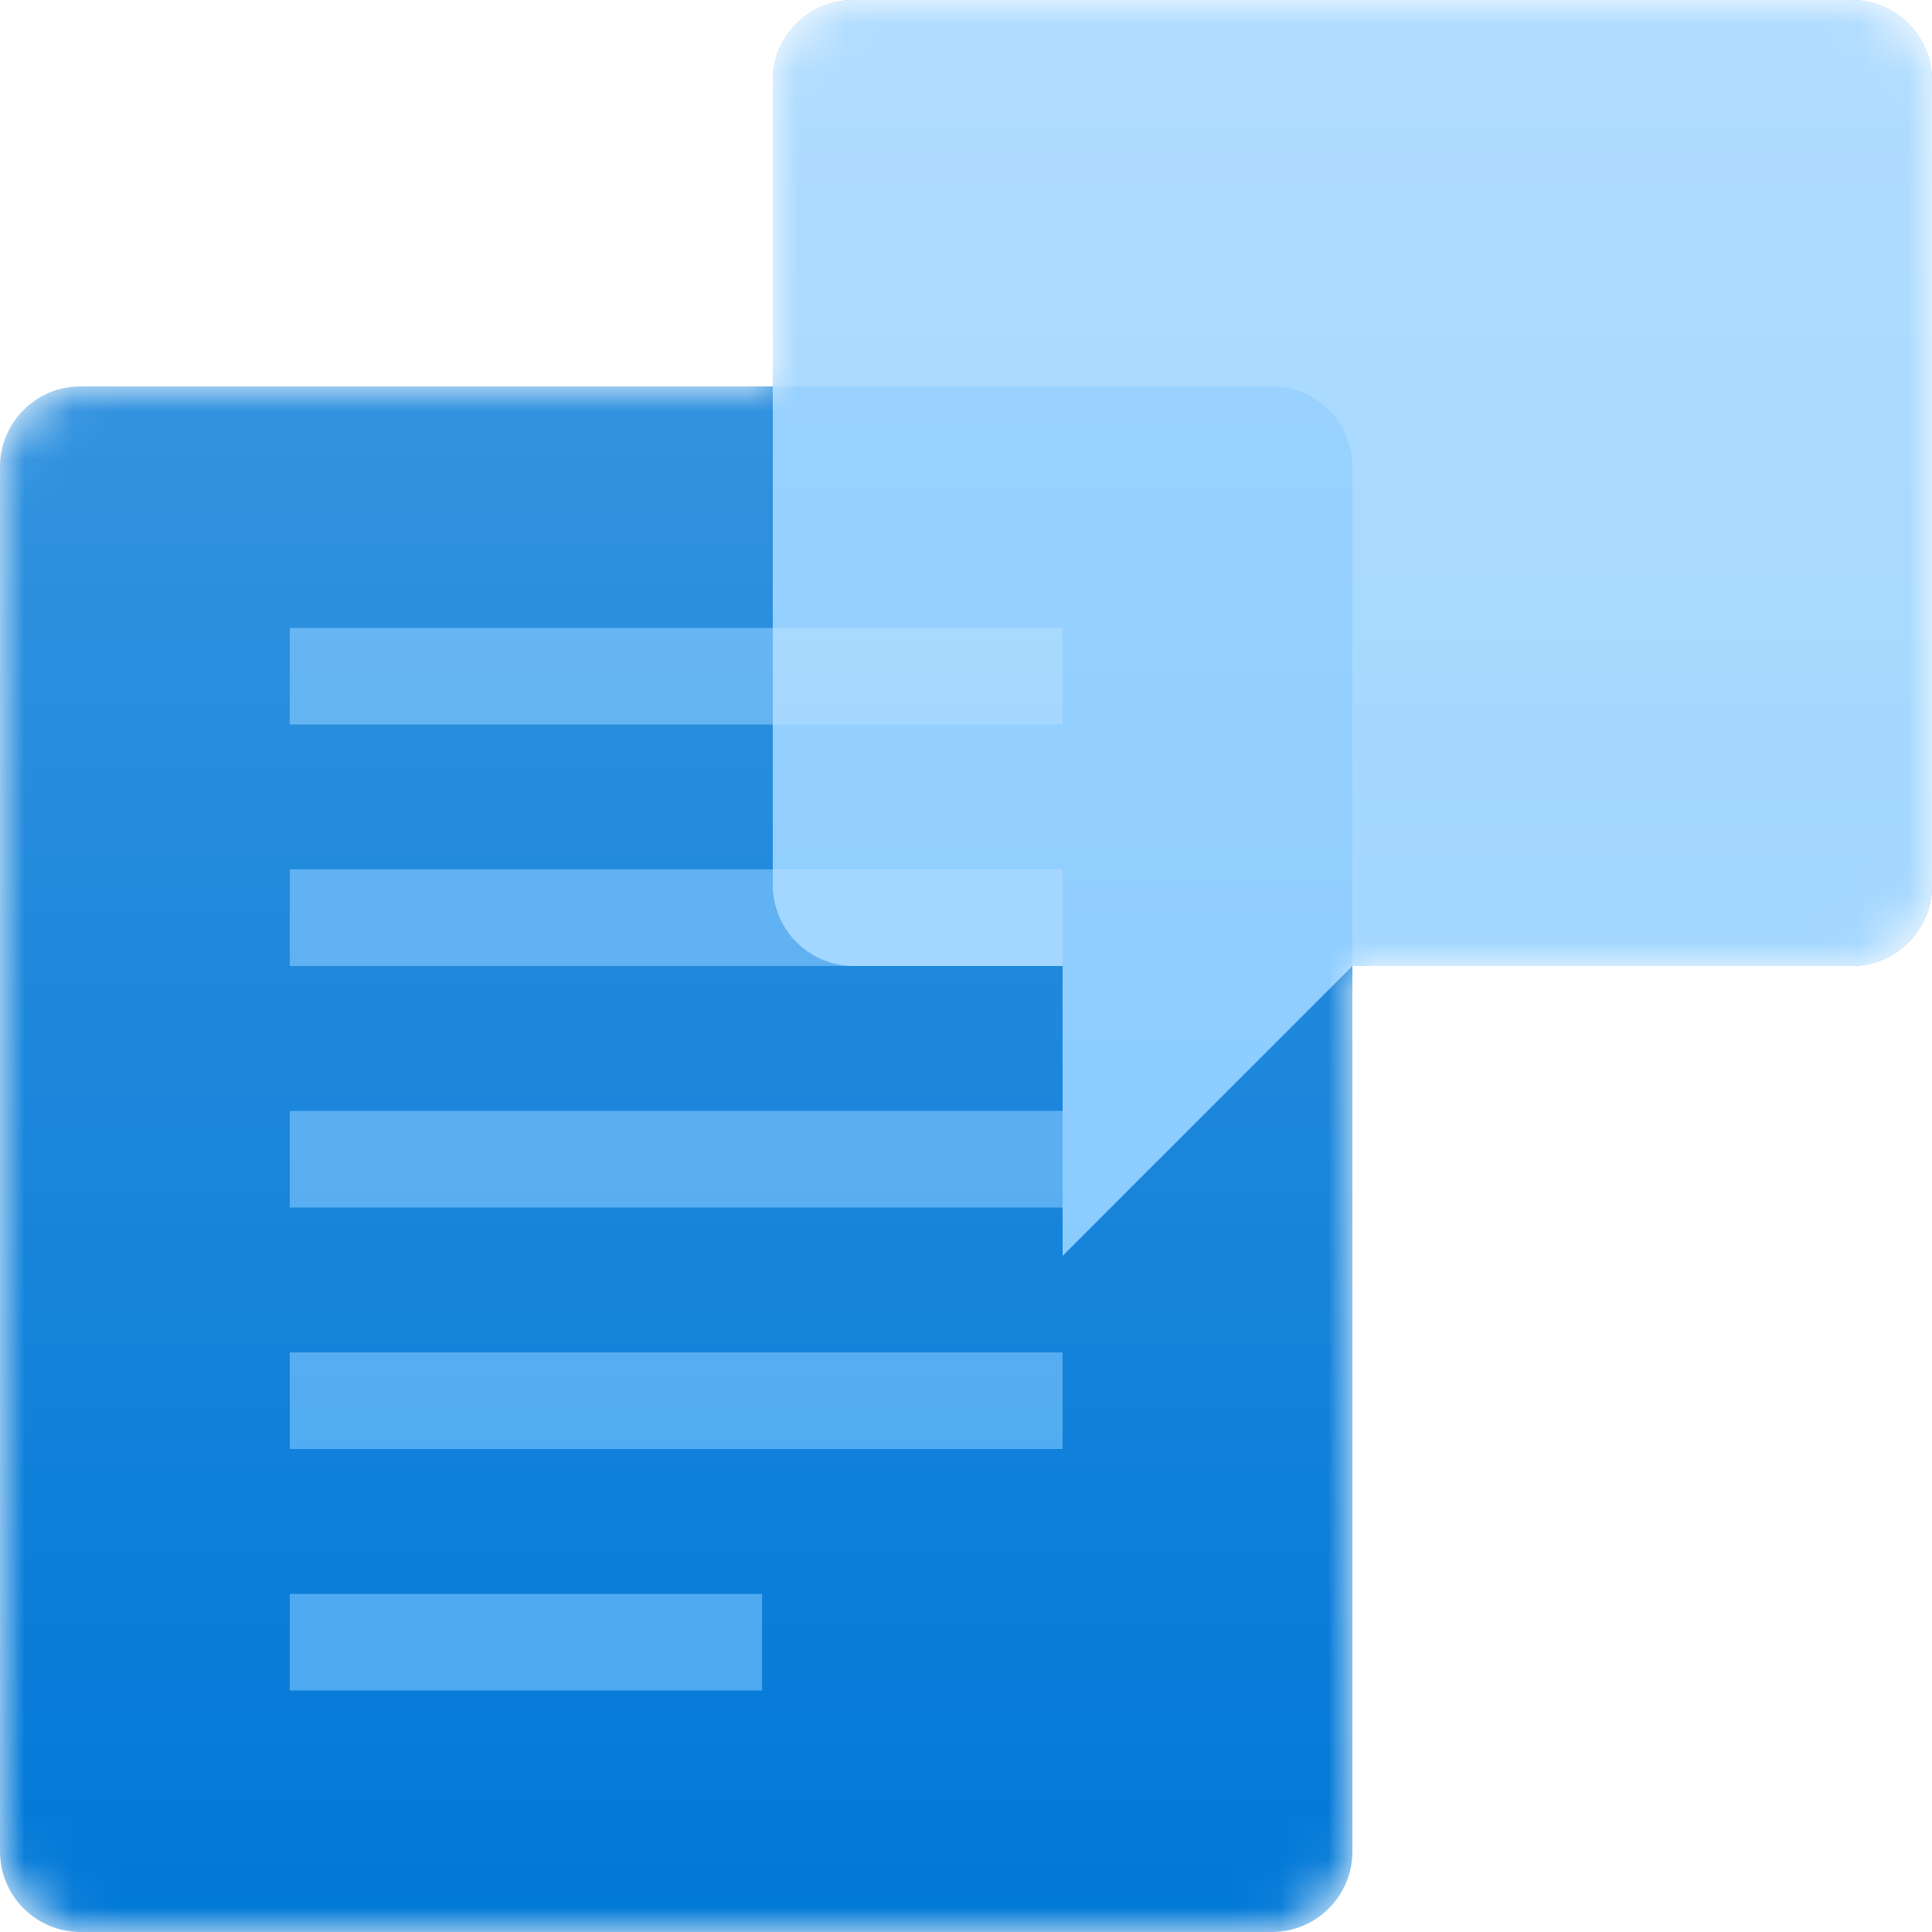 <svg width="40" height="40" viewBox="0 0 40 40" fill="none" xmlns="http://www.w3.org/2000/svg">
<g id="DevOpsIconWiki40">
<mask id="mask0" mask-type="alpha" maskUnits="userSpaceOnUse" x="0" y="0" width="40" height="40">
<path id="Union" d="M38.333 0C39.254 0 40 0.746 40 1.667V18.333C40 19.254 39.254 20 38.333 20H28V38.333C28 39.254 27.254 40 26.333 40H1.667C0.746 40 0 39.254 0 38.333V9.667C0 8.746 0.746 8 1.667 8H16V1.667C16 0.746 16.746 0 17.667 0H38.333Z" fill="white"/>
</mask>
<g mask="url(#mask0)">
<path id="Rectangle" d="M0 1.667C0 0.746 0.746 0 1.667 0H26.333C27.254 0 28 0.746 28 1.667V30.333C28 31.254 27.254 32 26.333 32H1.667C0.746 32 0 31.254 0 30.333V1.667Z" transform="translate(0 8)" fill="#0078D7"/>
<path id="Union_2" d="M16 0H0V2H16V0Z" transform="translate(6 13)" fill="#48A6F0"/>
<path id="Union_3" d="M16 0H0V2H16V0Z" transform="translate(6 18)" fill="#48A6F0"/>
<path id="Union_4" d="M16 0H0V2H16V0Z" transform="translate(6 23)" fill="#48A6F0"/>
<path id="Union_5" d="M16 0H0V2H16V0Z" transform="translate(6 28)" fill="#48A6F0"/>
<path id="Union_6" d="M9.778 0H0V2H9.778V0Z" transform="translate(6 33)" fill="#48A6F0"/>
<g id="Union_7" opacity="0.75" filter="url(#filter0_f)">
<path d="M22.333 0C23.254 0 24 0.746 24 1.667V18.333C24 19.254 23.254 20 22.333 20H12L6 26V20H1.667C0.746 20 0 19.254 0 18.333V1.667C0 0.746 0.746 0 1.667 0H22.333Z" transform="translate(16)" fill="#0039A8"/>
</g>
<path id="Union_8" fill-rule="evenodd" clip-rule="evenodd" d="M1.667 0C0.746 0 0 0.746 0 1.667V18.333C0 19.254 0.746 20 1.667 20H12L18 26V20H22.333C23.254 20 24 19.254 24 18.333V1.667C24 0.746 23.254 0 22.333 0H1.667Z" transform="translate(40) scale(-1 1)" fill="#96D1FF"/>
<path id="Intersect" opacity="0.5" d="M12 12V1.667C12 0.746 11.254 0 10.333 0H0V10.333C0 11.254 0.746 12 1.667 12H6V18L12 12Z" transform="translate(16 8)" fill="#6ABEFF"/>
<rect id="Rectangle 2.1" width="6" height="2" transform="translate(16 13)" fill="#96D1FF"/>
<path id="Rectangle 3" d="M0 0H6V2H1.7C0.761 2 0 1.239 0 0.3V0Z" transform="translate(16 18)" fill="#96D1FF"/>
<path id="Union_9" opacity="0.25" d="M38.333 0C39.254 0 40 0.746 40 1.667V18.333C40 19.254 39.254 20 38.333 20H28V38.333C28 39.254 27.254 40 26.333 40H1.667C0.746 40 0 39.254 0 38.333V9.667C0 8.746 0.746 8 1.667 8H16V1.667C16 0.746 16.746 0 17.667 0H38.333Z" fill="url(#paint0_linear)"/>
</g>
</g>
<defs>
<filter id="filter0_f" x="12" y="-4" width="32" height="34" filterUnits="userSpaceOnUse" color-interpolation-filters="sRGB">
<feFlood flood-opacity="0" result="BackgroundImageFix"/>
<feBlend mode="normal" in="SourceGraphic" in2="BackgroundImageFix" result="shape"/>
<feGaussianBlur stdDeviation="2" result="effect1_foregroundBlur"/>
</filter>
<linearGradient id="paint0_linear" x2="1" gradientUnits="userSpaceOnUse" gradientTransform="translate(40) scale(40) rotate(90)">
<stop stop-color="white"/>
<stop offset="1" stop-color="white" stop-opacity="0"/>
</linearGradient>
</defs>
</svg>
